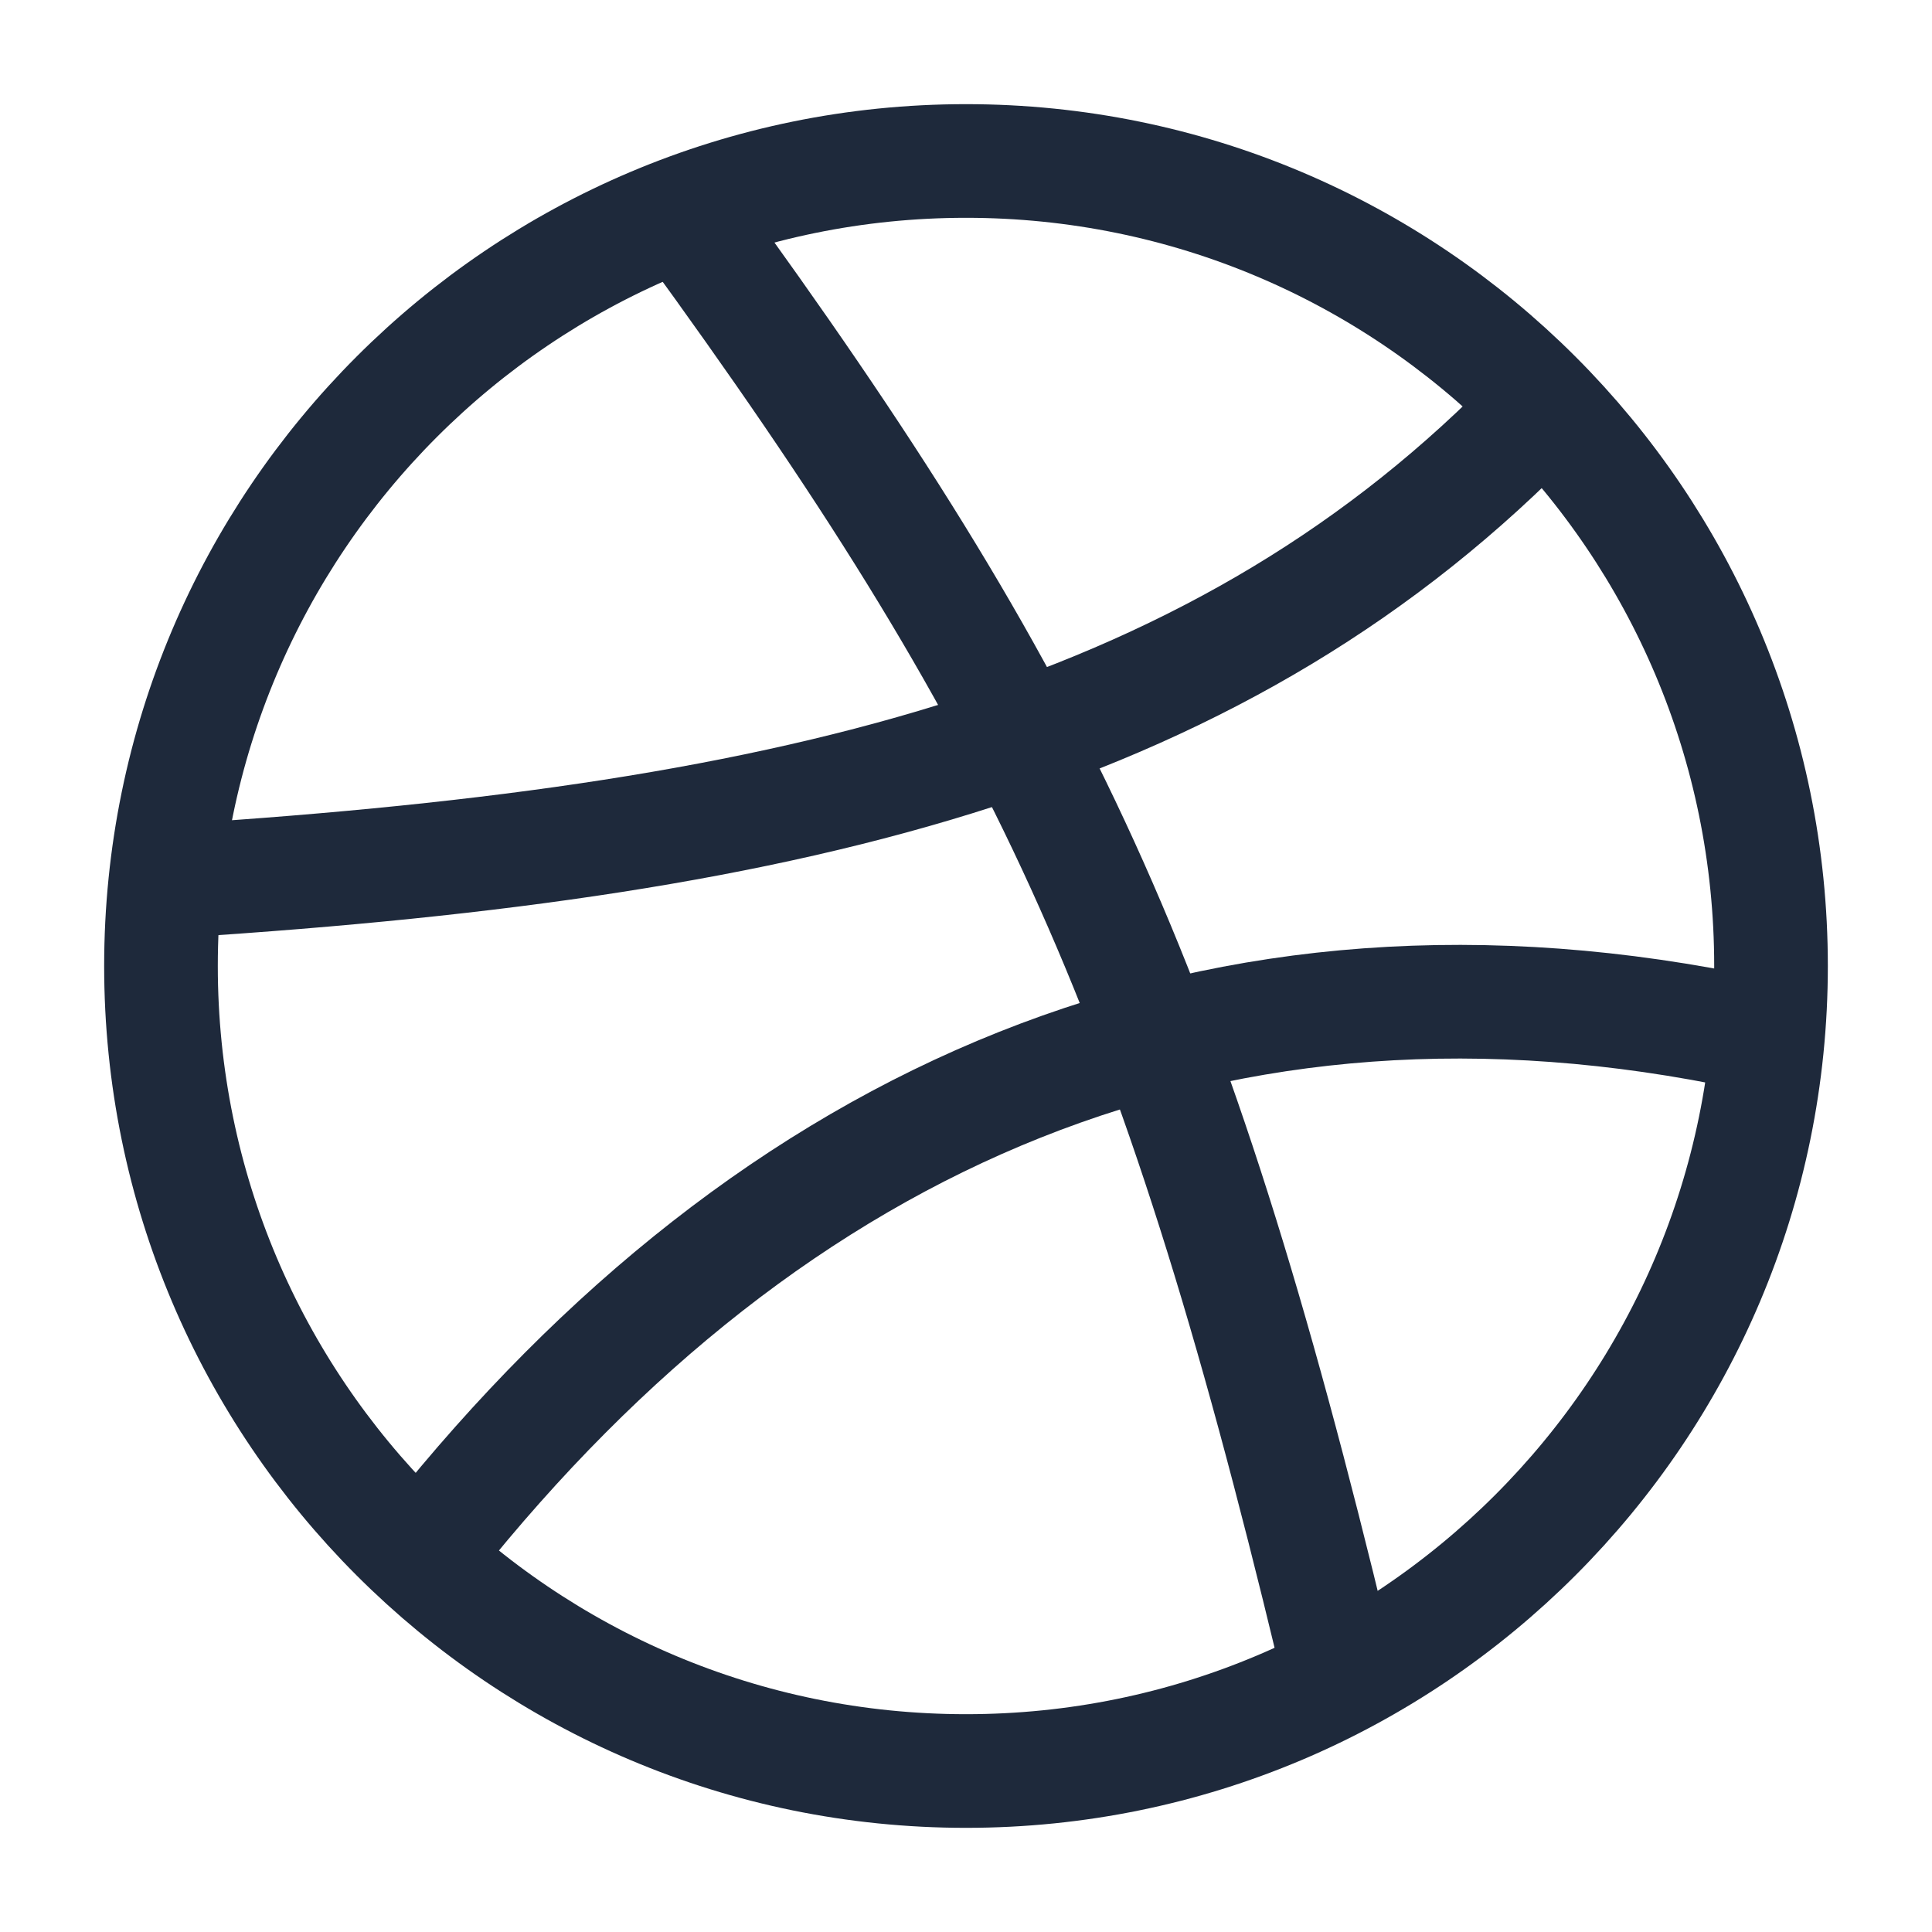 <svg width="34" height="34" viewBox="0 0 34 34" fill="none" xmlns="http://www.w3.org/2000/svg">
<path d="M17 31.167C24.824 31.167 31.167 24.824 31.167 17C31.167 9.176 24.824 2.833 17 2.833C9.176 2.833 2.833 9.176 2.833 17C2.833 24.824 9.176 31.167 17 31.167Z" stroke="#1E293B" stroke-width="2" stroke-linecap="round" stroke-linejoin="round"/>
<path d="M27.101 7.211C21.562 12.948 14.167 14.79 3.188 15.498" stroke="#1E293B" stroke-width="2" stroke-linecap="round" stroke-linejoin="round"/>
<path d="M30.812 18.19C21.434 16.192 13.614 19.607 7.608 27.143" stroke="#1E293B" stroke-width="2" stroke-linecap="round" stroke-linejoin="round"/>
<path d="M12.127 3.896C18.317 12.396 20.627 17.241 23.46 28.999" stroke="#1E293B" stroke-width="2" stroke-linecap="round" stroke-linejoin="round"/>
</svg>
